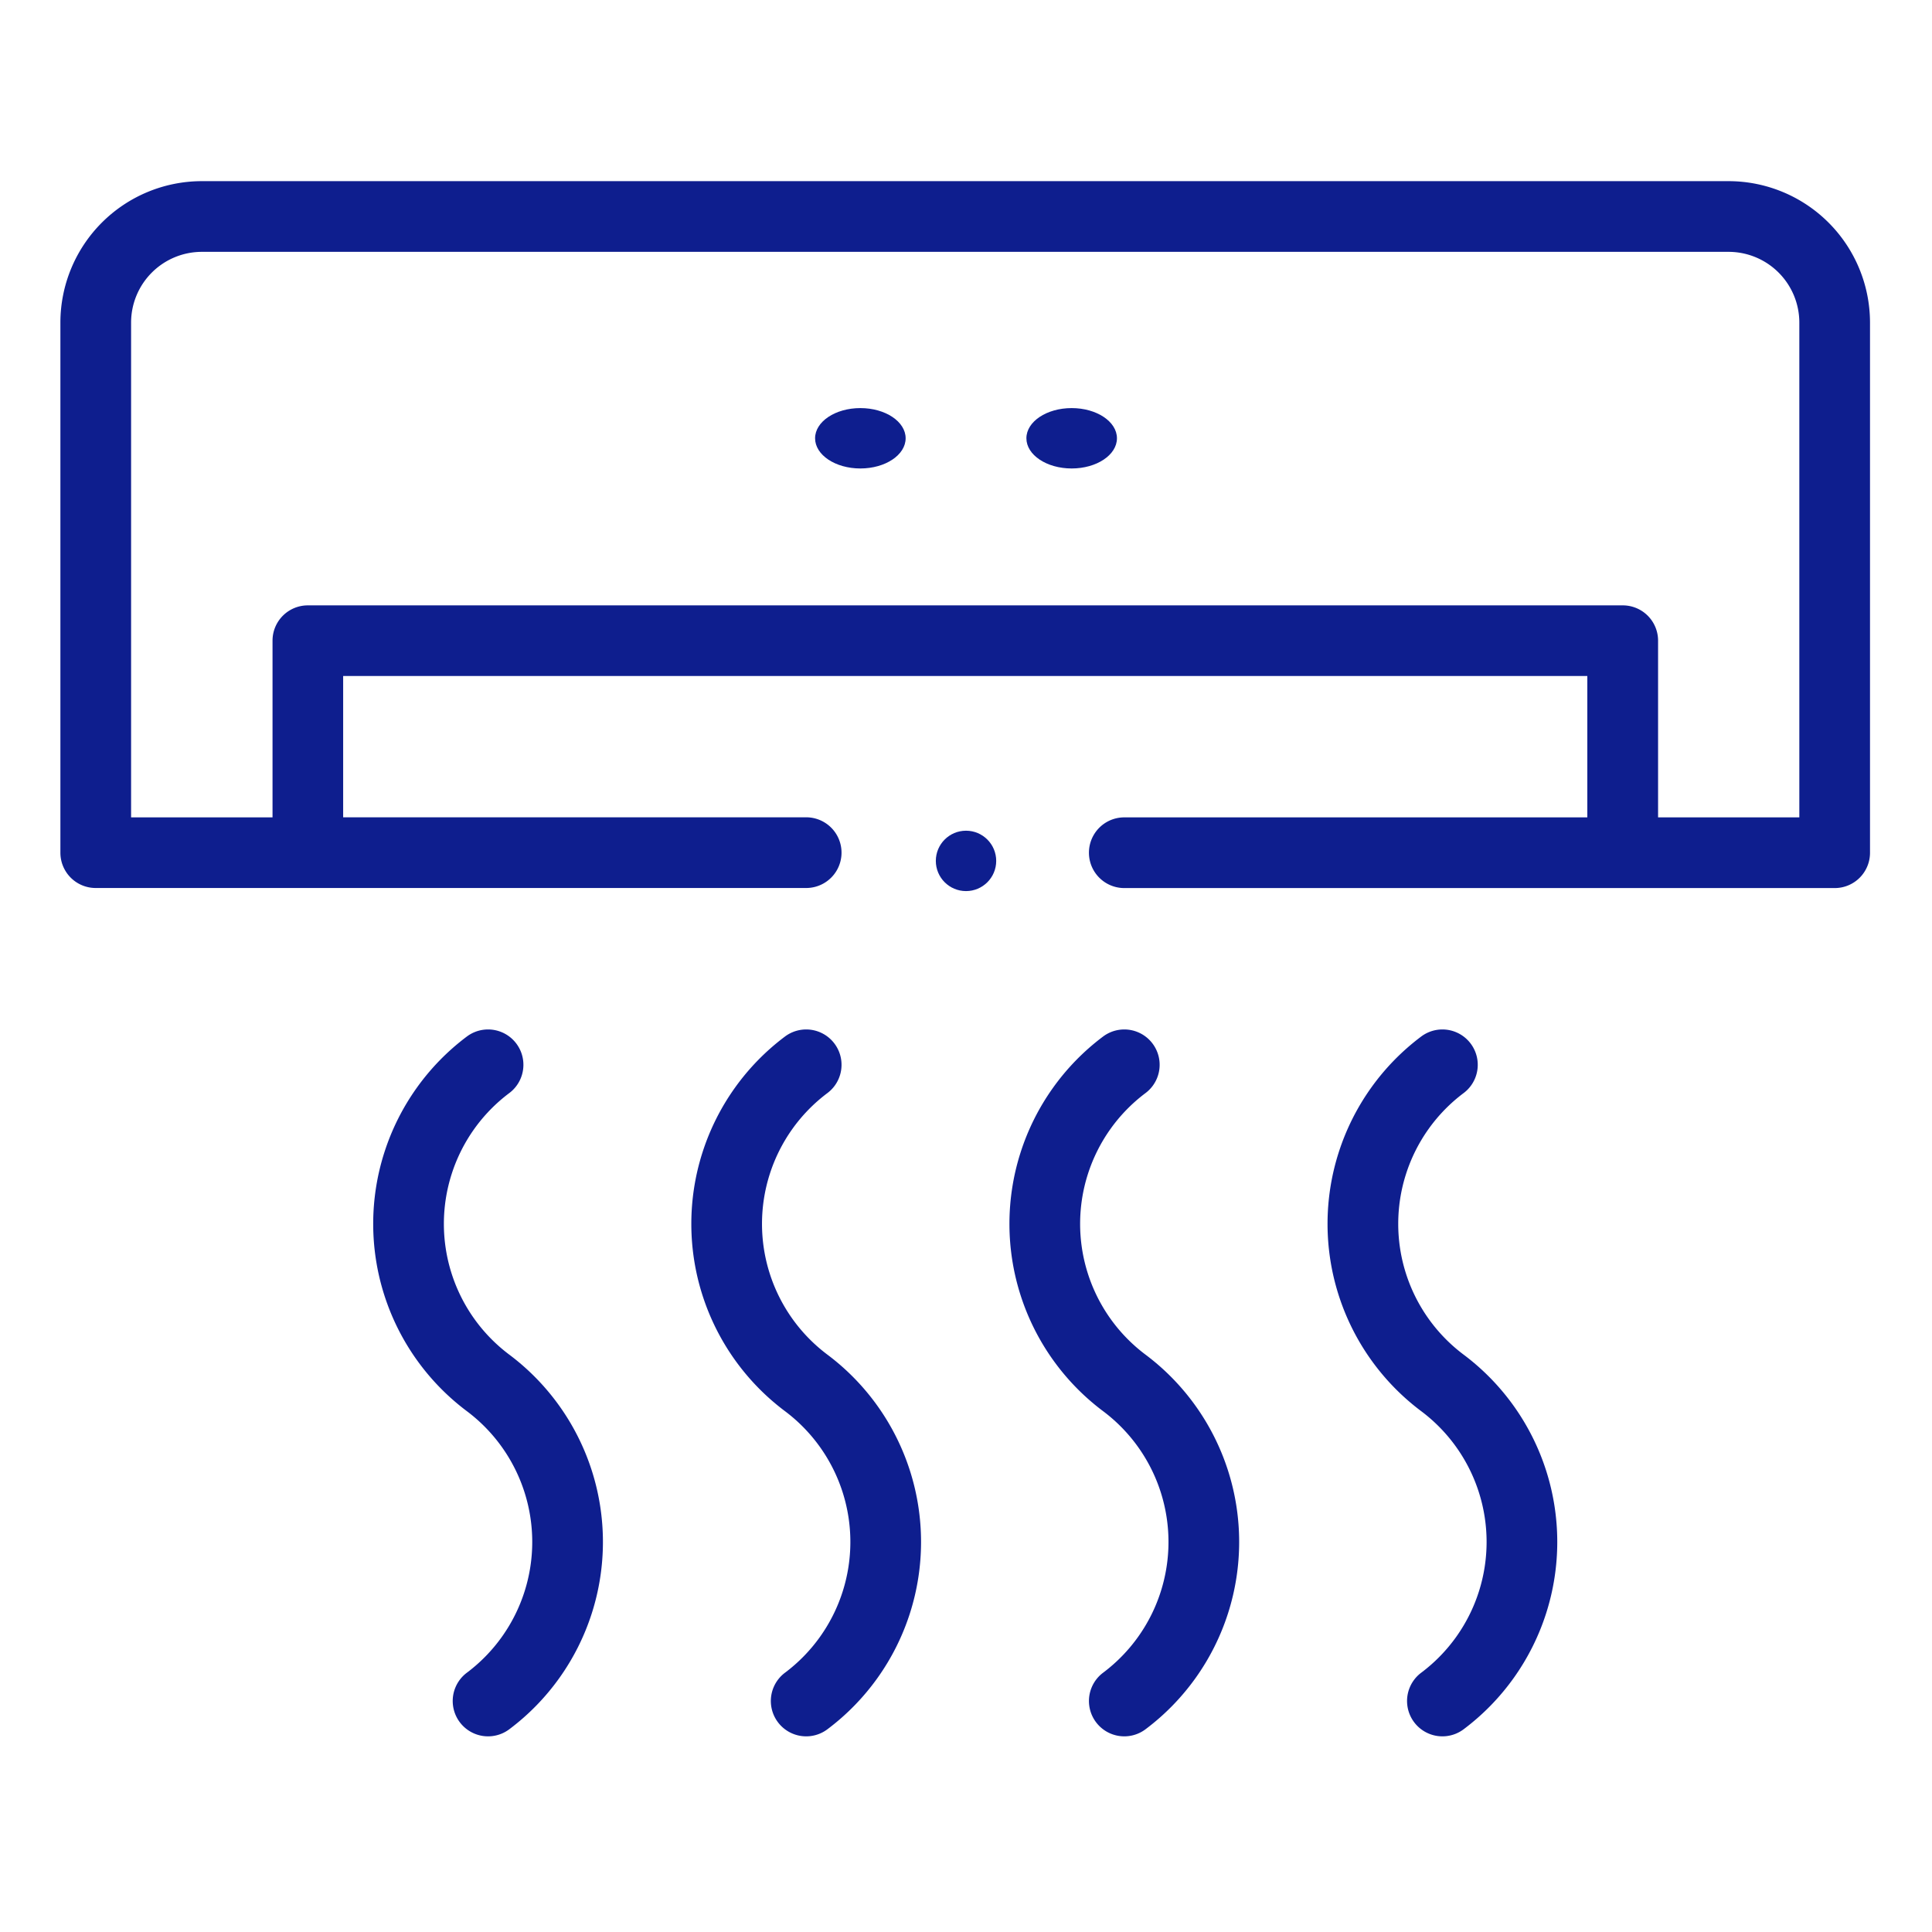 <svg xmlns="http://www.w3.org/2000/svg" width="115" height="115" viewBox="0 0 115 115">
  <g id="Group_577" data-name="Group 577" transform="translate(0 0.001)">
    <rect id="Rectangle_459" data-name="Rectangle 459" width="115" height="115" rx="6" transform="translate(0 -0.001)" fill="none"/>
    <g id="Group_576" data-name="Group 576" transform="translate(3.595 10.782)">
      <ellipse id="Ellipse_9" data-name="Ellipse 9" cx="2.695" cy="1.797" rx="2.695" ry="1.797" transform="translate(57.5 13.508)" fill="#0e1e8e"/>
      <ellipse id="Ellipse_10" data-name="Ellipse 10" cx="2.695" cy="1.797" rx="2.695" ry="1.797" transform="translate(44.922 13.508)" fill="#0e1e8e"/>
      <path id="Path_207" data-name="Path 207" d="M276.6,279.787a2.1,2.1,0,1,0-2.525-3.366,13.938,13.938,0,0,0,0,22.3,9.73,9.73,0,0,1,0,15.569,2.1,2.1,0,0,0,2.525,3.366,13.938,13.938,0,0,0,0-22.3,9.731,9.731,0,0,1,0-15.569Z" transform="translate(-212.01 -225.506)" fill="#0e1e8e"/>
      <path id="Path_208" data-name="Path 208" d="M366.6,279.787a2.1,2.1,0,1,0-2.525-3.366,13.938,13.938,0,0,0,0,22.3,9.73,9.73,0,0,1,0,15.569,2.1,2.1,0,0,0,2.525,3.366,13.938,13.938,0,0,0,0-22.3,9.731,9.731,0,0,1,0-15.569Z" transform="translate(-283.075 -225.506)" fill="#0e1e8e"/>
      <path id="Path_209" data-name="Path 209" d="M186.6,279.787a2.1,2.1,0,1,0-2.525-3.366,13.938,13.938,0,0,0,0,22.3,9.731,9.731,0,0,1,0,15.569,2.1,2.1,0,0,0,2.525,3.366,13.938,13.938,0,0,0,0-22.3,9.73,9.73,0,0,1,0-15.569Z" transform="translate(-140.945 -225.506)" fill="#0e1e8e"/>
      <path id="Path_210" data-name="Path 210" d="M96.6,279.787a2.1,2.1,0,1,0-2.525-3.366,13.938,13.938,0,0,0,0,22.3,9.731,9.731,0,0,1,0,15.569,2.1,2.1,0,0,0,2.525,3.366,13.938,13.938,0,0,0,0-22.3,9.73,9.73,0,0,1,0-15.569Z" transform="translate(-69.881 -225.506)" fill="#0e1e8e"/>
      <circle id="Ellipse_11" data-name="Ellipse 11" cx="1.797" cy="1.797" r="1.797" transform="translate(52.109 38.664)" fill="#0e1e8e"/>
      <path id="Path_211" data-name="Path 211" d="M99.3,36H8.416A8.425,8.425,0,0,0,0,44.416V75.974a2.1,2.1,0,0,0,2.1,2.1H44.392a2.1,2.1,0,0,0,0-4.208H16.831V65.455H90.888V73.87H63.327a2.1,2.1,0,1,0,0,4.208h42.288a2.1,2.1,0,0,0,2.1-2.1V44.416A8.425,8.425,0,0,0,99.3,36Zm4.208,37.87H95.1V63.351a2.1,2.1,0,0,0-2.1-2.1H14.727a2.1,2.1,0,0,0-2.1,2.1V73.87H4.208V44.416a4.213,4.213,0,0,1,4.208-4.208H99.3a4.213,4.213,0,0,1,4.208,4.208Z" transform="translate(0 -36)" fill="#0e1e8e"/>
    </g>
  </g>
</svg>
